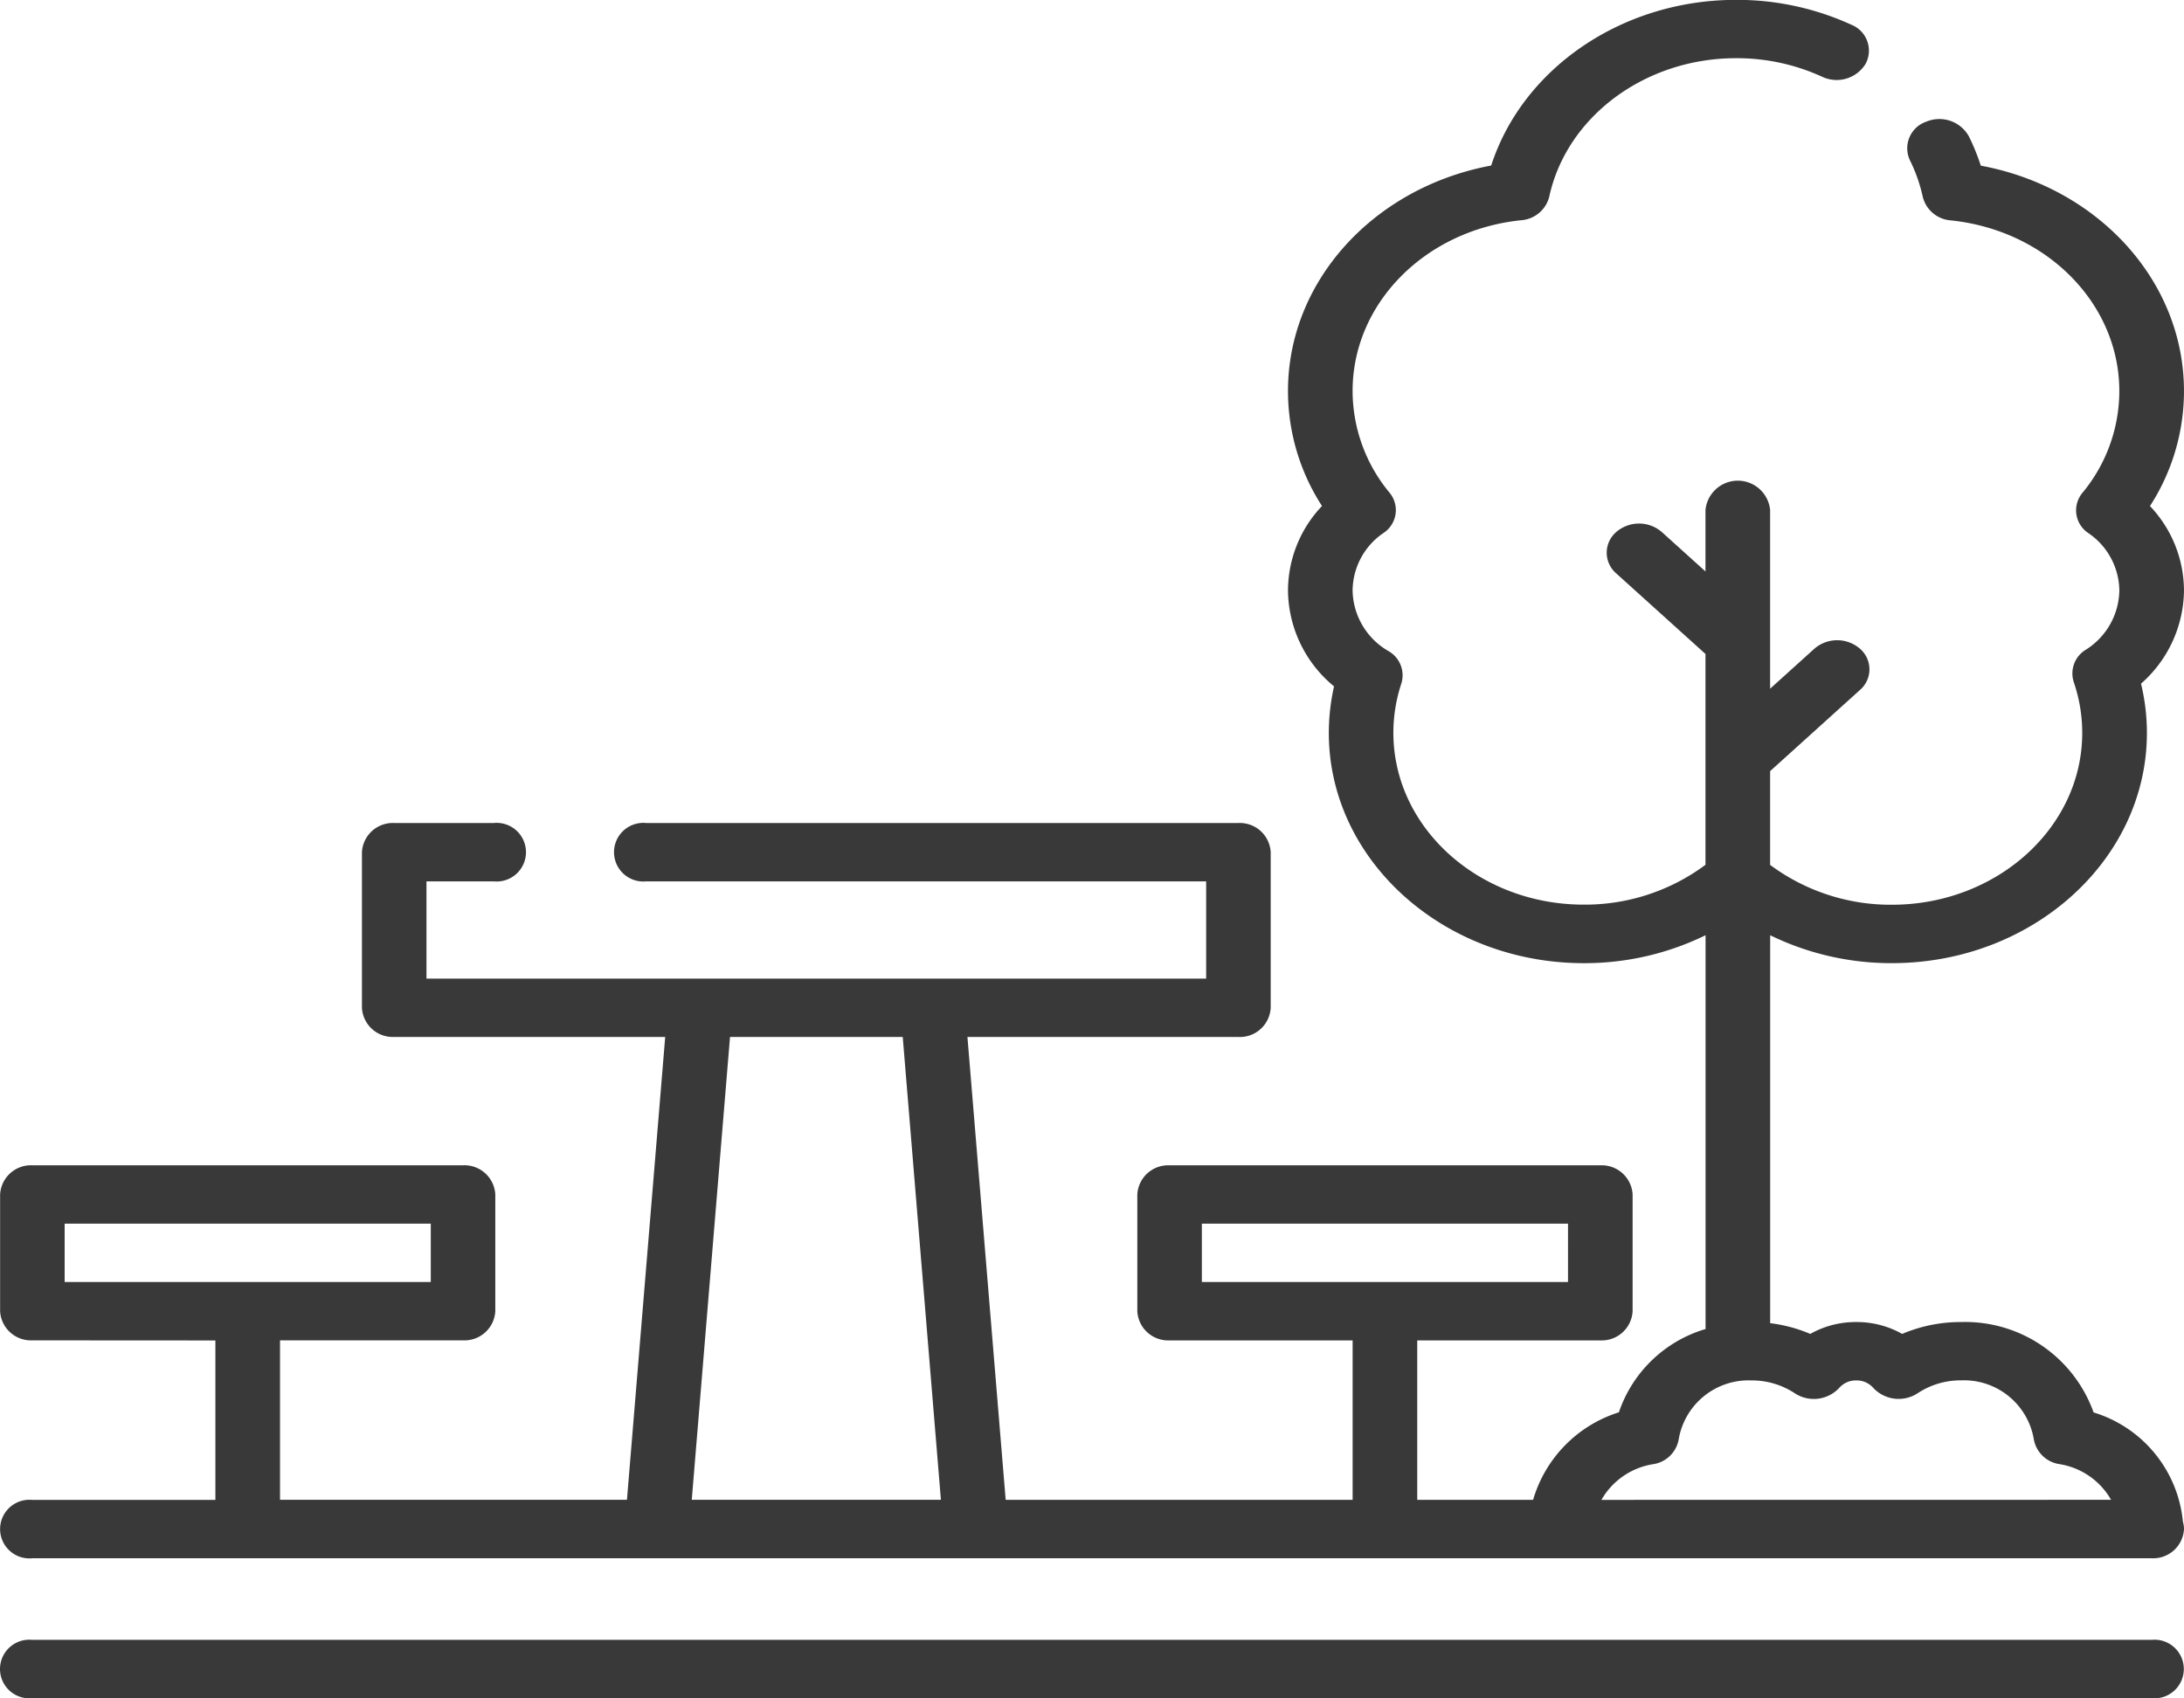 <svg height="94.878" viewBox="0 0 122 94.878" width="122" xmlns="http://www.w3.org/2000/svg"><g fill="#393939"><path d="m1.807 145.979a1.724 1.724 0 0 1 -1.8-1.63v-6.52a1.724 1.724 0 0 1 1.8-1.63h24.062a1.724 1.724 0 0 1 1.8 1.63v6.52a1.724 1.724 0 0 1 -1.8 1.63h-10.226v8.909h19.38l2.137-25.86h-15.141a1.724 1.724 0 0 1 -1.8-1.63v-8.692a1.724 1.724 0 0 1 1.8-1.63h5.564a1.638 1.638 0 1 1 0 3.26h-3.759v5.433h43.554v-5.433h-31.278a1.638 1.638 0 1 1 0-3.26h33.083a1.724 1.724 0 0 1 1.8 1.63v8.694a1.724 1.724 0 0 1 -1.8 1.63h-15.14l2.136 25.86h19.381v-8.909h-10.228a1.724 1.724 0 0 1 -1.8-1.63v-6.52a1.724 1.724 0 0 1 1.8-1.63h24.068a1.724 1.724 0 0 1 1.8 1.63v6.52a1.724 1.724 0 0 1 -1.8 1.63h-10.231v8.909h6.472a7.264 7.264 0 0 1 4.792-4.89 7.294 7.294 0 0 1 4.842-4.653v-22.002a15.4 15.4 0 0 1 -6.8 1.561c-7.854 0-14.245-5.771-14.245-12.864a11.733 11.733 0 0 1 .292-2.6 7.019 7.019 0 0 1 -2.573-5.36 6.882 6.882 0 0 1 1.9-4.718 11.822 11.822 0 0 1 -1.9-6.422c0-6.155 4.8-11.38 11.352-12.6 1.752-5.426 7.311-9.255 13.674-9.255a15.335 15.335 0 0 1 6.445 1.389 1.558 1.558 0 0 1 .791 2.191 1.9 1.9 0 0 1 -2.427.714 11.441 11.441 0 0 0 -4.809-1.036c-5.073 0-9.461 3.258-10.434 7.747a1.746 1.746 0 0 1 -1.567 1.306c-5.368.552-9.416 4.653-9.416 9.539a8.925 8.925 0 0 0 2.065 5.685 1.526 1.526 0 0 1 -.337 2.248 3.931 3.931 0 0 0 -1.728 3.208 3.989 3.989 0 0 0 2 3.39 1.554 1.554 0 0 1 .722 1.819 8.755 8.755 0 0 0 -.444 2.749c0 5.3 4.771 9.6 10.635 9.6a11.282 11.282 0 0 0 6.8-2.226v-11.778l-4.989-4.505a1.522 1.522 0 0 1 0-2.306 1.945 1.945 0 0 1 2.552 0l2.437 2.2v-3.438a1.814 1.814 0 0 1 3.61 0v9.988l2.47-2.231a1.945 1.945 0 0 1 2.552 0 1.52 1.52 0 0 1 0 2.3l-5.022 4.537v5.238a11.279 11.279 0 0 0 6.8 2.227c5.865 0 10.635-4.309 10.635-9.6a8.749 8.749 0 0 0 -.474-2.843 1.546 1.546 0 0 1 .667-1.8 3.986 3.986 0 0 0 1.88-3.311 3.933 3.933 0 0 0 -1.728-3.208 1.525 1.525 0 0 1 -.337-2.247 8.925 8.925 0 0 0 2.064-5.686c0-4.885-4.048-8.987-9.416-9.54a1.745 1.745 0 0 1 -1.562-1.307 8.858 8.858 0 0 0 -.72-2.054 1.57 1.57 0 0 1 .912-2.153 1.886 1.886 0 0 1 2.384.823 12.02 12.02 0 0 1 .664 1.633c6.55 1.215 11.35 6.441 11.35 12.595a11.822 11.822 0 0 1 -1.9 6.423 6.885 6.885 0 0 1 1.9 4.717 7.021 7.021 0 0 1 -2.4 5.206 11.7 11.7 0 0 1 .329 2.752c0 7.093-6.391 12.863-14.245 12.863a15.4 15.4 0 0 1 -6.8-1.56v21.675a8.192 8.192 0 0 1 2.24.6 5.159 5.159 0 0 1 2.557-.664h.02a5.159 5.159 0 0 1 2.557.664 8.332 8.332 0 0 1 3.288-.664 7.619 7.619 0 0 1 7.405 5.05 7.084 7.084 0 0 1 4.988 6.1 1.484 1.484 0 0 1 .062.418 1.724 1.724 0 0 1 -1.8 1.63h-118.395a1.638 1.638 0 1 1 0-3.26h10.227v-8.909zm85.785-6.52h-20.454v3.26h20.453zm30.336 15.429a4.054 4.054 0 0 0 -2.875-1.992 1.706 1.706 0 0 1 -1.446-1.415 3.957 3.957 0 0 0 -4.06-3.267 4.347 4.347 0 0 0 -2.419.717 1.939 1.939 0 0 1 -2.488-.3 1.235 1.235 0 0 0 -.916-.413h-.062a1.236 1.236 0 0 0 -.915.412 1.939 1.939 0 0 1 -2.489.305 4.346 4.346 0 0 0 -2.418-.717 3.958 3.958 0 0 0 -4.061 3.267 1.705 1.705 0 0 1 -1.446 1.415 4.054 4.054 0 0 0 -2.876 1.992zm-67.5-25.86h-9.648l-2.137 25.86h13.918zm-26.363 10.431h-20.453v3.26h20.453zm0 0" transform="translate(-.001 -71.094)"/><path d="m120.195 496.852h-118.395a1.638 1.638 0 1 0 0 3.26h118.39a1.638 1.638 0 1 0 0-3.26zm0 0" transform="translate(0 -405.234)"/></g></svg>